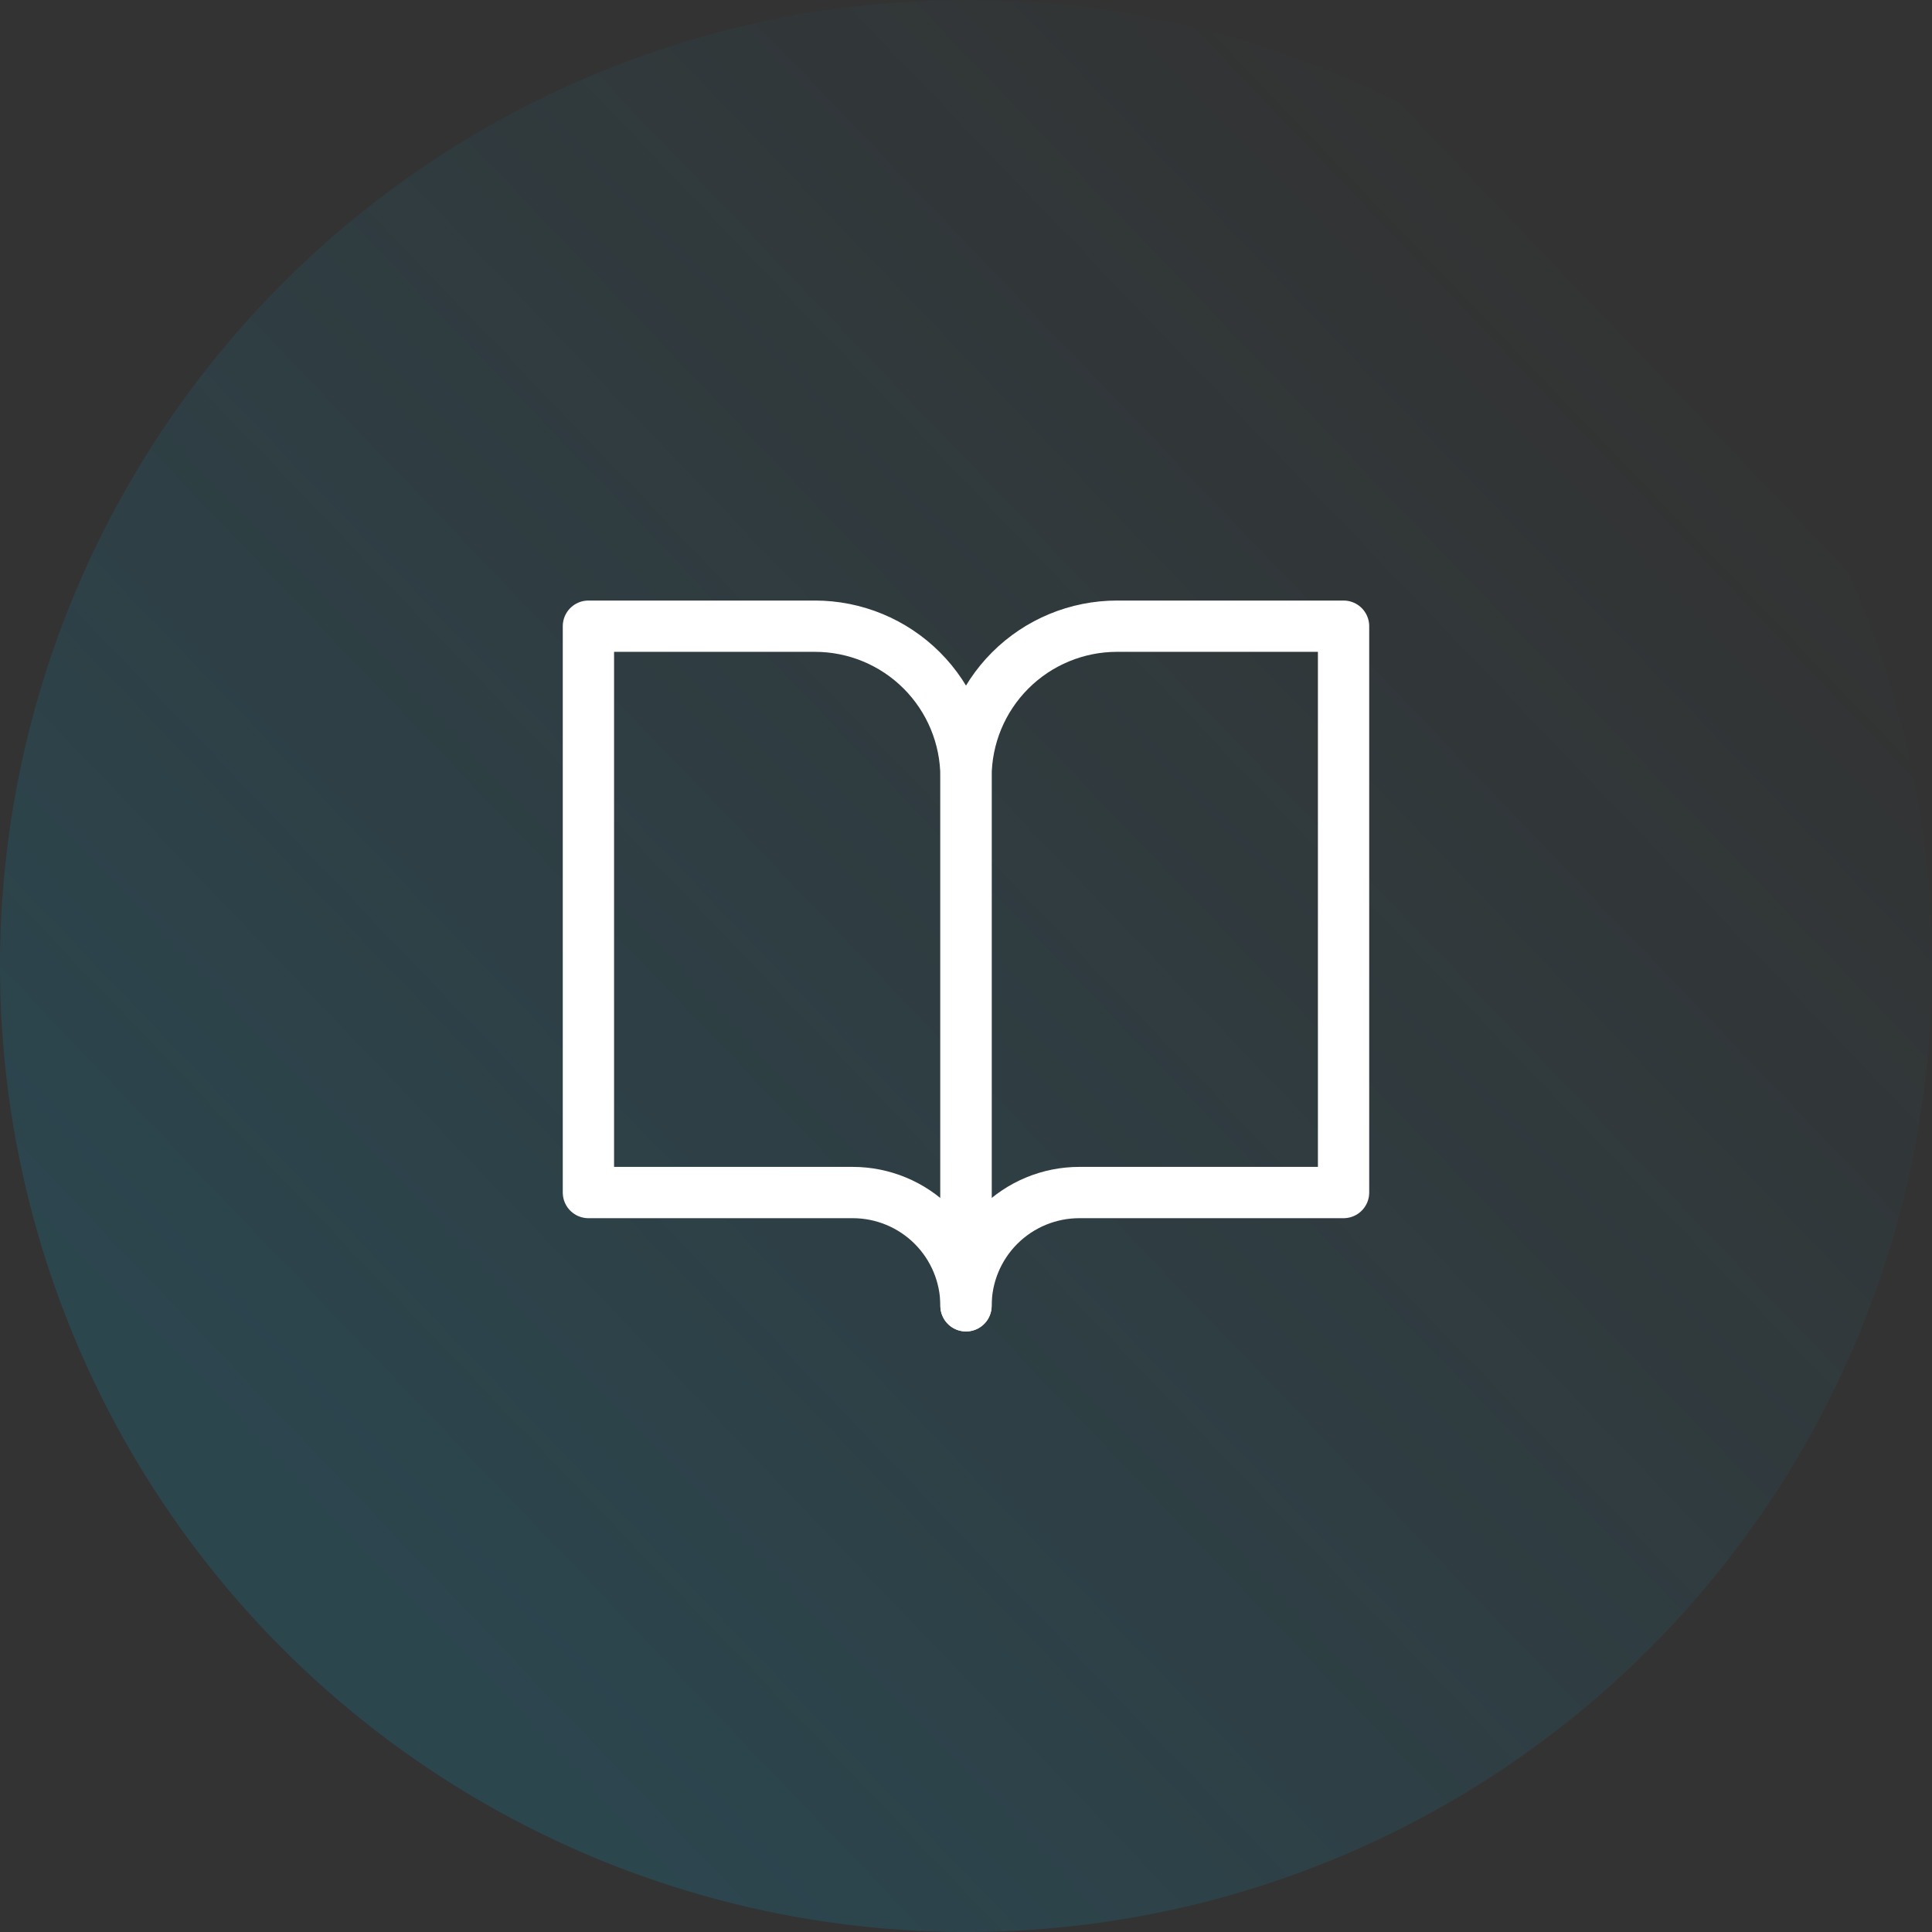 <svg width="113" height="113" viewBox="0 0 113 113" fill="none" xmlns="http://www.w3.org/2000/svg">
<rect x="0" y="0" width="113" height="113" fill="#333333" stroke="none"/>
<circle cx="56.5" cy="56.5" r="56.5" fill="url(#paint0_linear)" fill-opacity="0.4"/>
<path d="M34.416 36.625H47.666C50.009 36.625 52.256 37.556 53.913 39.212C55.569 40.869 56.5 43.116 56.5 45.458V76.375C56.5 74.618 55.802 72.933 54.559 71.69C53.317 70.448 51.632 69.75 49.875 69.75H34.416V36.625Z" stroke="white" stroke-width="3" stroke-linecap="round" stroke-linejoin="round"/>
<path d="M78.583 36.625H65.333C62.991 36.625 60.744 37.556 59.087 39.212C57.431 40.869 56.5 43.116 56.5 45.458V76.375C56.5 74.618 57.198 72.933 58.44 71.69C59.683 70.448 61.368 69.75 63.125 69.75H78.583V36.625Z" stroke="white" stroke-width="3" stroke-linecap="round" stroke-linejoin="round"/>
<defs>
<linearGradient id="paint0_linear" x1="93.029" y1="14.763" x2="17.364" y2="87.241" gradientUnits="userSpaceOnUse">
<stop stop-color="#00B2EE" stop-opacity="0"/>
<stop offset="1" stop-color="#00B2EE" stop-opacity="0.36"/>
</linearGradient>
</defs>
</svg>
